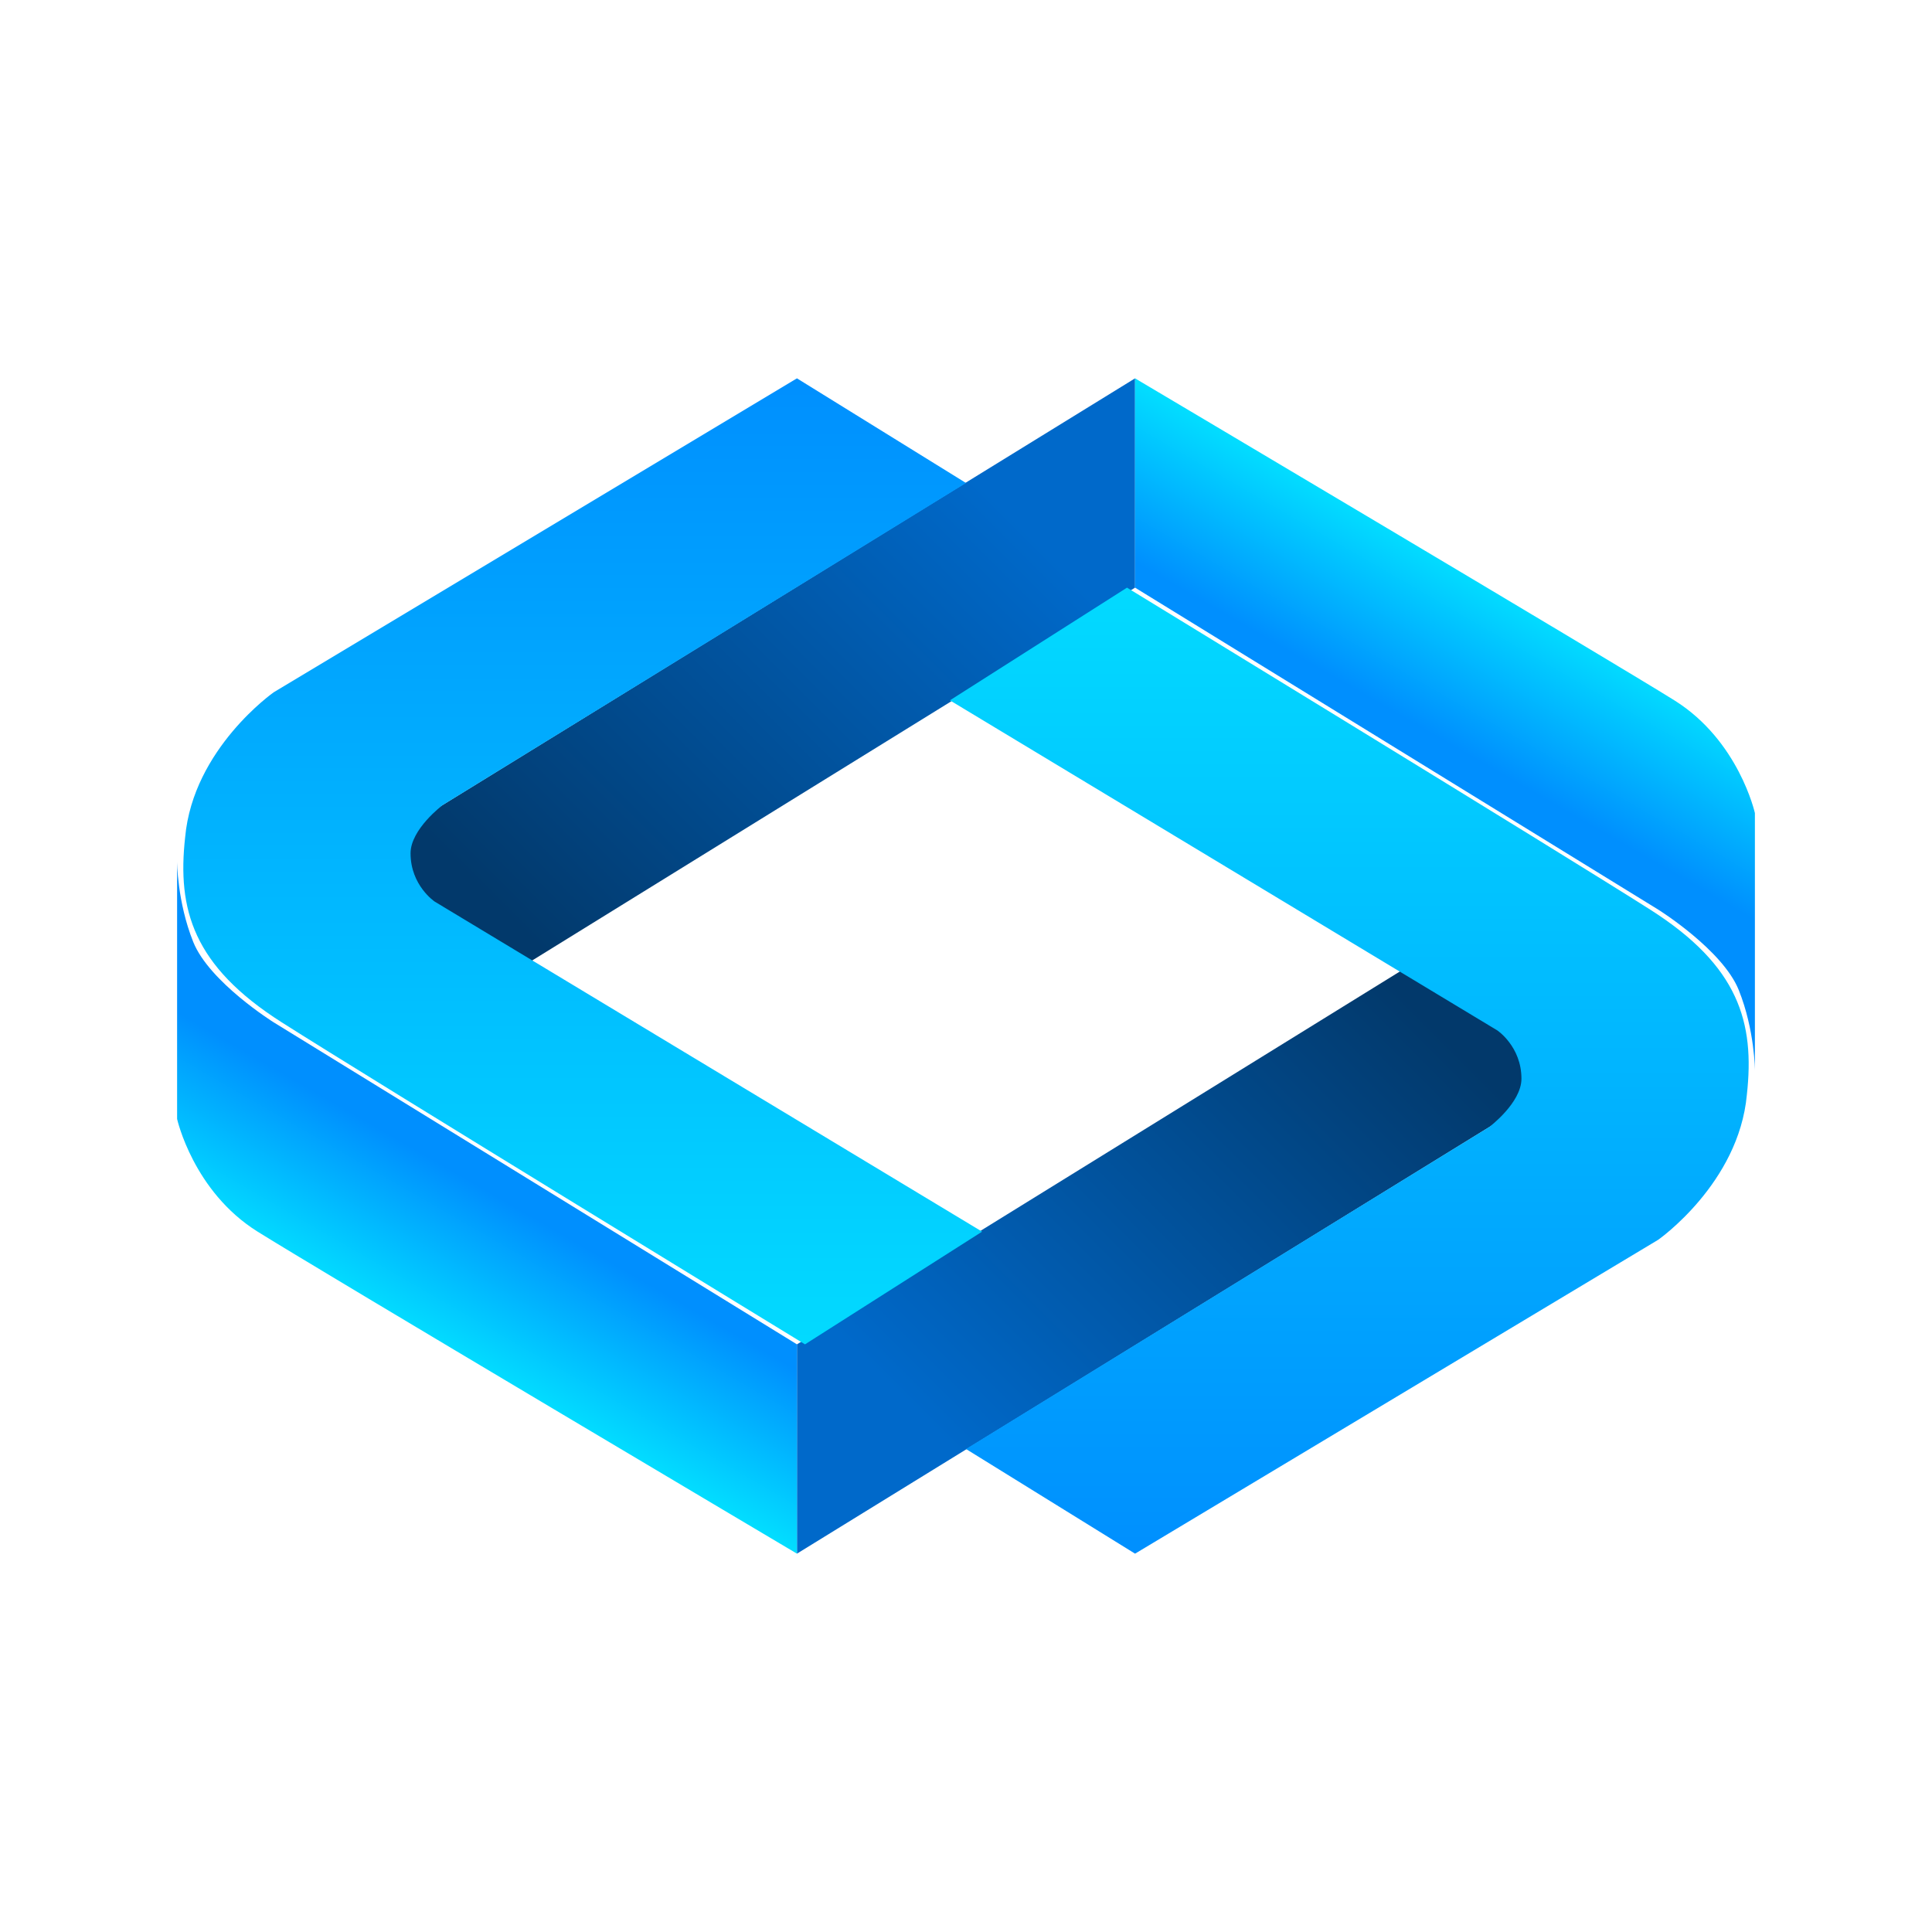 <?xml version="1.0" encoding="utf-8"?>
<!-- Generator: Adobe Illustrator 26.3.1, SVG Export Plug-In . SVG Version: 6.00 Build 0)  -->
<svg version="1.1" id="圖層_1" xmlns="http://www.w3.org/2000/svg" xmlns:xlink="http://www.w3.org/1999/xlink" x="0px" y="0px"
	 viewBox="0 0 24 24" style="enable-background:new 0 0 24 24;" xml:space="preserve">
<style type="text/css">
	.st0{fill:url(#SVGID_1_);}
	.st1{fill:url(#SVGID_00000061474061200971427660000002400257201488350342_);}
	.st2{fill:url(#SVGID_00000137105038324243357610000018149554575975987375_);}
	.st3{fill:url(#SVGID_00000153683726722606377940000010915229527913192580_);}
	.st4{fill:url(#SVGID_00000023970773765258173630000015896821018041144201_);}
	.st5{fill:url(#SVGID_00000041266020373845833860000001498196687352821125_);}
</style>
<linearGradient id="SVGID_1_" gradientUnits="userSpaceOnUse" x1="6.138" y1="12.022" x2="14.467" y2="3.693">
	<stop  offset="4.860105e-02" style="stop-color:#02396B"/>
	<stop  offset="0.723" style="stop-color:#0069CA"/>
</linearGradient>
<polygon class="st0" points="14.1,4.7 4.2,10.8 6.5,12 14.1,7.3 "/>
<linearGradient id="SVGID_00000121998073323392541540000014944336249949457044_" gradientUnits="userSpaceOnUse" x1="17.072" y1="10.454" x2="18.973" y2="7.162">
	<stop  offset="0.399" style="stop-color:#008FFE"/>
	<stop  offset="0.913" style="stop-color:#02DDFF"/>
</linearGradient>
<path style="fill:url(#SVGID_00000121998073323392541540000014944336249949457044_);" d="M14.1,4.7v2.6l6.5,4c0,0,0.8,0.5,1,1
	c0.2,0.5,0.2,1,0.2,1l0-3.2c0,0-0.2-0.9-1-1.4C20,8.2,14.1,4.7,14.1,4.7z"/>
<linearGradient id="SVGID_00000142161010780236431570000016276873543953891982_" gradientUnits="userSpaceOnUse" x1="-25.289" y1="17.221" x2="-16.96" y2="8.892" gradientTransform="matrix(-1 0 0 -1 -7.427 29.199)">
	<stop  offset="4.860105e-02" style="stop-color:#02396B"/>
	<stop  offset="0.723" style="stop-color:#0069CA"/>
</linearGradient>
<polygon style="fill:url(#SVGID_00000142161010780236431570000016276873543953891982_);" points="9.9,19.3 19.8,13.2 17.5,12 
	9.9,16.7 "/>
<linearGradient id="SVGID_00000106142726879875481480000017095737464706450622_" gradientUnits="userSpaceOnUse" x1="-7.115" y1="-2.913" x2="-7.115" y2="9.092" gradientTransform="matrix(1 0 0 1 14.325 7.577)">
	<stop  offset="0" style="stop-color:#008FFE"/>
	<stop  offset="1" style="stop-color:#02DAFF"/>
</linearGradient>
<path style="fill:url(#SVGID_00000106142726879875481480000017095737464706450622_);" d="M9.9,4.7L3.4,8.6c0,0-1,0.7-1.1,1.8
	c-0.1,0.9,0.1,1.6,1.2,2.3c1.1,0.7,6.5,4,6.5,4l2.2-1.4l-6.8-4.1c0,0-0.3-0.2-0.3-0.6c0-0.3,0.4-0.6,0.4-0.6L12,6L9.9,4.7z"/>
<linearGradient id="SVGID_00000082347634403433804920000016530660690255458181_" gradientUnits="userSpaceOnUse" x1="-14.355" y1="15.653" x2="-12.454" y2="12.361" gradientTransform="matrix(-1 0 0 -1 -7.427 29.199)">
	<stop  offset="0.399" style="stop-color:#008FFE"/>
	<stop  offset="0.913" style="stop-color:#02DDFF"/>
</linearGradient>
<path style="fill:url(#SVGID_00000082347634403433804920000016530660690255458181_);" d="M9.9,19.3v-2.6l-6.5-4c0,0-0.8-0.5-1-1
	c-0.2-0.5-0.2-1-0.2-1l0,3.2c0,0,0.2,0.9,1,1.4C4,15.8,9.9,19.3,9.9,19.3z"/>
<linearGradient id="SVGID_00000181062420407722202920000001725775657784449950_" gradientUnits="userSpaceOnUse" x1="-38.542" y1="2.286" x2="-38.542" y2="14.291" gradientTransform="matrix(-1 0 0 -1 -21.752 21.622)">
	<stop  offset="0" style="stop-color:#008FFE"/>
	<stop  offset="1" style="stop-color:#02DAFF"/>
</linearGradient>
<path style="fill:url(#SVGID_00000181062420407722202920000001725775657784449950_);" d="M14.1,19.3l6.5-3.9c0,0,1-0.7,1.1-1.8
	c0.1-0.9-0.1-1.6-1.2-2.3c-1.1-0.7-6.5-4-6.5-4l-2.2,1.4l6.8,4.1c0,0,0.3,0.2,0.3,0.6c0,0.3-0.4,0.6-0.4,0.6L12,18L14.1,19.3z"/>
</svg>
